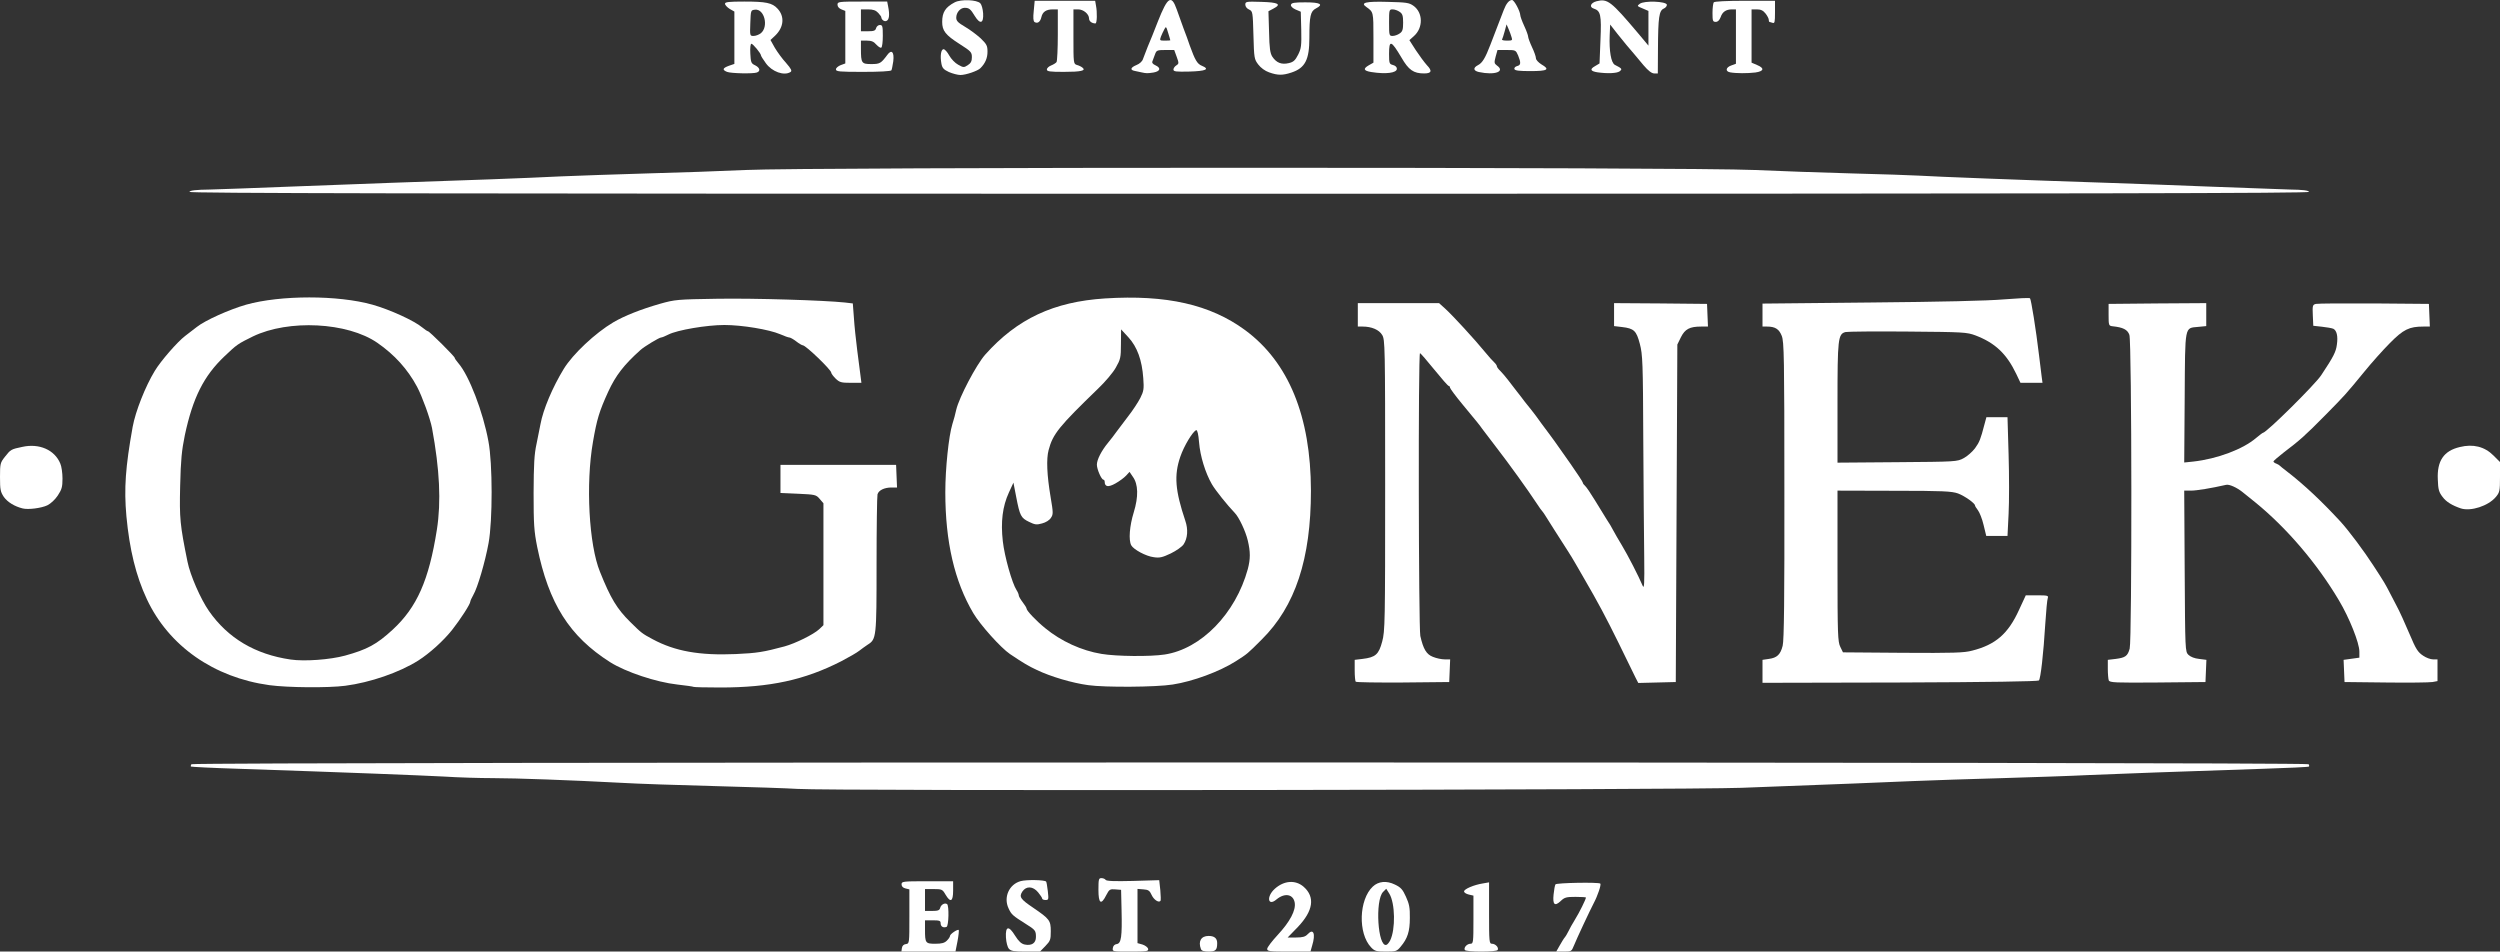 <!DOCTYPE svg PUBLIC "-//W3C//DTD SVG 20010904//EN" "http://www.w3.org/TR/2001/REC-SVG-20010904/DTD/svg10.dtd">
<svg version="1.0" xmlns="http://www.w3.org/2000/svg" fill="#ffffff" width="1600px" height="609px" viewBox="0 0 16000 6090" preserveAspectRatio="xMidYMid meet">
<rect x="0" y="0" width="16000" height="6090" fill="#333333" stroke="none"/>
<g id="layer101" stroke="none">
 <path d="M5772 6068 c2 -15 11 -24 26 -26 22 -3 22 -5 22 -177 l0 -173 -25 -6 c-16 -4 -25 -13 -25 -26 0 -19 7 -20 165 -20 l165 0 0 60 c0 71 -17 79 -49 25 -19 -33 -23 -35 -76 -35 l-55 0 0 70 0 70 46 0 c37 0 47 -4 51 -19 5 -21 29 -35 44 -25 14 8 11 141 -3 146 -21 8 -38 -2 -38 -23 0 -16 -7 -19 -50 -19 l-50 0 0 59 c0 87 3 91 66 91 41 0 59 -5 74 -20 11 -11 20 -24 20 -30 0 -12 49 -45 56 -38 2 3 -1 35 -8 72 l-13 66 -173 0 -173 0 3 -22z"/>
 <path d="M6457 6072 c-9 -10 -17 -40 -19 -72 -4 -74 18 -78 59 -11 23 36 39 51 61 56 45 9 72 -9 72 -48 0 -41 -4 -46 -65 -84 -84 -53 -92 -60 -110 -99 -34 -71 3 -155 78 -175 37 -10 152 -8 162 3 3 2 7 30 11 61 6 54 5 57 -15 57 -11 0 -21 -4 -21 -9 0 -5 -12 -23 -26 -40 -33 -40 -76 -42 -101 -5 -22 34 -13 48 70 104 104 71 112 81 112 150 0 54 -3 62 -34 94 l-35 36 -91 0 c-75 0 -95 -3 -108 -18z"/>
 <path d="M7122 6068 c2 -15 11 -24 25 -26 29 -4 35 -47 31 -217 l-3 -130 -37 -3 c-34 -3 -39 0 -58 37 -33 66 -50 54 -50 -34 0 -68 2 -75 19 -75 11 0 23 5 27 11 5 8 56 10 175 7 l168 -5 7 64 c3 35 4 66 1 69 -12 13 -43 -8 -57 -39 -12 -27 -21 -33 -52 -35 l-38 -3 0 173 0 174 32 9 c18 6 34 18 36 28 3 15 -8 17 -113 17 -115 0 -116 0 -113 -22z"/>
 <path d="M7686 6074 c-19 -50 1 -84 49 -84 37 0 55 15 55 46 0 44 -10 54 -55 54 -30 0 -45 -5 -49 -16z"/>
 <path d="M8110 6073 c0 -10 30 -49 66 -88 80 -86 119 -160 110 -209 -10 -54 -64 -63 -116 -20 -56 48 -67 -18 -11 -68 59 -53 132 -58 184 -13 75 66 62 154 -37 258 l-65 67 54 0 c42 0 59 -5 74 -21 37 -40 52 -3 29 72 l-11 39 -139 0 c-125 0 -138 -2 -138 -17z"/>
 <path d="M8775 6063 c-85 -89 -78 -306 11 -389 36 -34 88 -39 141 -13 38 18 50 31 71 78 21 46 26 70 25 136 0 87 -15 132 -59 184 -24 29 -30 31 -94 31 -62 0 -72 -3 -95 -27z m122 -44 c35 -71 32 -238 -5 -299 l-20 -32 -20 20 c-53 53 -34 357 21 339 7 -2 17 -15 24 -28z"/>
 <path d="M9375 6080 c-9 -15 14 -40 36 -40 18 0 19 -10 19 -154 l0 -154 -30 -7 c-16 -4 -30 -12 -30 -20 0 -15 63 -42 120 -51 l40 -7 0 197 c0 185 1 196 19 196 22 0 45 25 36 40 -4 6 -47 10 -105 10 -58 0 -101 -4 -105 -10z"/>
 <path d="M9981 6053 c12 -21 26 -45 33 -53 7 -8 17 -26 24 -40 6 -14 25 -47 42 -75 28 -45 70 -130 70 -141 0 -2 -30 -4 -67 -4 -58 0 -70 3 -94 26 -39 37 -53 24 -46 -42 3 -29 8 -58 12 -64 6 -10 277 -15 287 -5 7 7 -17 78 -42 125 -26 50 -109 227 -127 272 -15 37 -17 38 -64 38 l-49 0 21 -37z"/>
 <path d="M5105 5049 c-60 -4 -299 -12 -530 -18 -231 -6 -501 -15 -600 -21 -318 -17 -676 -30 -823 -30 -78 0 -218 -4 -310 -10 -155 -8 -608 -26 -1321 -50 -162 -5 -296 -12 -299 -14 -2 -3 -1 -9 3 -15 9 -15 13541 -15 13550 0 4 6 5 13 2 15 -2 3 -132 9 -288 14 -563 19 -908 31 -1114 40 -115 6 -367 14 -560 20 -192 5 -451 14 -575 19 -220 10 -442 18 -1095 43 -370 14 -5856 21 -6040 7z"/>
 <path d="M1724 4385 c-356 -49 -644 -251 -784 -550 -70 -149 -111 -318 -131 -531 -16 -179 -6 -315 40 -572 18 -99 81 -259 142 -359 38 -63 145 -186 194 -223 25 -19 59 -45 74 -57 54 -43 208 -112 316 -143 221 -62 588 -62 809 0 113 32 268 103 319 146 16 13 32 24 36 24 9 0 171 161 171 170 0 4 11 20 24 35 68 78 158 313 192 500 27 141 27 507 1 650 -22 121 -71 288 -98 333 -10 18 -19 37 -19 42 0 16 -62 112 -117 182 -55 69 -143 149 -217 196 -121 76 -306 140 -467 161 -109 14 -367 12 -485 -4z m484 -189 c141 -39 202 -71 305 -166 155 -143 232 -316 283 -640 28 -179 18 -385 -31 -650 -12 -62 -63 -203 -96 -265 -60 -112 -144 -205 -254 -281 -191 -132 -568 -151 -796 -41 -98 48 -103 52 -182 127 -133 126 -203 266 -254 505 -20 98 -26 157 -30 325 -5 208 -1 249 47 485 17 86 84 239 137 315 121 174 296 278 523 311 89 13 252 1 348 -25z"/>
 <path d="M4439 4396 c-2 -2 -49 -9 -104 -15 -135 -15 -330 -80 -430 -143 -261 -166 -393 -375 -467 -738 -20 -101 -23 -143 -23 -345 1 -185 4 -247 19 -315 10 -47 21 -103 25 -125 17 -94 77 -236 149 -354 58 -95 202 -230 317 -298 71 -42 178 -84 300 -119 96 -27 111 -28 365 -32 240 -4 685 10 817 24 l51 6 7 92 c3 50 13 143 21 206 8 63 18 136 21 163 l6 47 -69 0 c-60 0 -71 -3 -96 -27 -15 -15 -28 -32 -28 -38 0 -18 -163 -175 -182 -175 -5 0 -24 -11 -42 -25 -18 -14 -38 -25 -44 -25 -6 0 -32 -9 -59 -21 -70 -30 -243 -59 -357 -59 -113 0 -301 32 -358 61 -21 11 -42 19 -47 19 -12 0 -108 58 -132 80 -105 94 -158 162 -206 266 -58 127 -73 177 -98 322 -47 269 -26 659 45 832 68 170 109 237 193 320 72 71 75 74 144 111 143 77 300 105 532 95 135 -6 178 -13 312 -49 69 -19 185 -76 222 -110 l27 -26 0 -390 0 -390 -24 -28 c-23 -27 -29 -28 -138 -33 l-113 -5 0 -90 0 -90 370 0 370 0 3 73 3 72 -35 0 c-47 0 -83 18 -90 44 -3 11 -6 214 -6 449 0 467 -1 478 -57 513 -15 10 -40 28 -54 39 -15 12 -67 42 -115 67 -235 120 -456 168 -775 168 -91 0 -168 -2 -170 -4z"/>
 <path d="M6965 4385 c-104 -14 -241 -55 -329 -97 -55 -26 -84 -43 -172 -102 -59 -40 -190 -186 -235 -262 -120 -203 -179 -456 -179 -774 0 -153 22 -360 45 -435 9 -27 20 -69 25 -93 19 -80 128 -287 185 -352 205 -230 439 -339 767 -360 393 -25 674 39 897 203 278 205 420 551 421 1027 0 437 -100 740 -315 953 -93 93 -91 91 -166 139 -104 66 -274 129 -404 149 -106 17 -435 19 -540 4z m488 -196 c234 -35 455 -262 533 -547 17 -65 17 -110 0 -182 -14 -60 -57 -151 -84 -178 -47 -49 -122 -142 -146 -183 -42 -73 -75 -180 -82 -268 -4 -51 -11 -80 -18 -78 -22 7 -79 102 -102 170 -41 119 -33 216 32 410 19 55 15 112 -11 151 -10 15 -47 41 -82 58 -53 25 -71 30 -109 24 -50 -6 -129 -49 -144 -76 -18 -33 -11 -124 16 -211 31 -101 29 -180 -6 -228 l-21 -31 -22 24 c-12 13 -43 36 -68 50 -46 26 -69 22 -69 -11 0 -7 -4 -13 -8 -13 -13 0 -42 -67 -42 -96 0 -32 29 -89 72 -141 18 -22 42 -53 53 -69 11 -15 44 -59 74 -98 30 -38 65 -92 79 -119 22 -44 24 -58 19 -126 -8 -116 -39 -201 -95 -262 l-47 -51 -1 94 c0 87 -3 98 -33 151 -17 31 -68 91 -113 134 -250 242 -290 290 -317 394 -15 56 -11 159 13 301 17 100 17 110 2 132 -9 15 -33 30 -57 36 -35 10 -46 8 -83 -10 -52 -25 -59 -39 -82 -158 l-18 -93 -29 63 c-41 89 -53 188 -39 312 11 98 59 268 88 313 8 12 14 27 14 33 0 6 11 26 25 44 14 18 25 36 25 41 0 13 60 77 119 125 102 84 233 144 361 165 96 16 310 18 403 4z"/>
 <path d="M8677 4363 c-4 -3 -7 -36 -7 -73 l0 -67 50 -6 c83 -10 104 -28 126 -111 18 -67 19 -117 19 -1001 0 -896 -1 -931 -19 -961 -20 -34 -68 -54 -125 -54 l-31 0 0 -75 0 -75 260 0 260 0 42 38 c44 40 188 196 253 276 22 27 48 56 58 65 9 8 17 20 17 25 0 5 10 19 23 31 12 12 33 37 47 55 14 19 40 52 57 74 18 23 41 52 50 65 10 13 29 37 44 55 14 17 43 56 64 86 22 30 44 60 50 67 5 6 20 27 33 45 13 18 59 84 103 146 43 62 79 116 79 121 0 5 7 14 15 21 8 7 36 48 62 91 27 44 60 98 75 122 16 23 35 56 43 72 9 17 33 59 55 95 38 63 109 201 133 259 10 23 12 -11 10 -183 -2 -116 -4 -454 -6 -751 -2 -493 -4 -546 -22 -614 -22 -84 -37 -99 -114 -108 l-51 -6 0 -74 0 -73 298 2 297 3 3 73 3 72 -44 0 c-73 0 -103 16 -129 68 l-23 47 -5 1080 -5 1080 -120 3 -120 3 -17 -33 c-9 -18 -58 -118 -109 -223 -82 -166 -130 -257 -225 -420 -13 -22 -35 -60 -49 -85 -14 -25 -38 -64 -53 -87 -48 -74 -132 -207 -145 -228 -7 -11 -15 -22 -18 -25 -3 -3 -18 -23 -32 -45 -62 -94 -174 -250 -272 -377 -38 -49 -74 -97 -80 -105 -13 -19 -26 -36 -125 -155 -44 -53 -80 -102 -80 -107 0 -6 -4 -11 -8 -11 -5 0 -46 -47 -93 -105 -46 -57 -87 -104 -91 -105 -12 0 -9 1757 2 1810 19 84 39 118 81 134 22 9 55 16 75 16 l35 0 -3 73 -3 72 -296 3 c-162 1 -298 -1 -302 -5z"/>
 <path d="M11280 4297 l0 -74 41 -6 c52 -7 74 -28 88 -84 9 -32 12 -314 11 -994 0 -851 -2 -954 -17 -990 -17 -43 -42 -59 -94 -59 l-29 0 0 -74 0 -73 693 -7 c442 -4 750 -11 852 -20 88 -7 163 -11 167 -7 7 6 38 198 58 366 7 55 15 117 17 138 l5 37 -71 0 -70 0 -27 -57 c-62 -129 -135 -198 -260 -246 -57 -21 -74 -22 -434 -25 -206 -2 -385 0 -398 3 -49 12 -52 42 -52 455 l0 381 383 -3 c376 -3 383 -3 425 -26 23 -12 55 -41 72 -63 29 -40 36 -59 60 -151 l13 -48 67 0 68 0 7 239 c4 132 4 303 0 380 l-7 141 -68 0 -68 0 -17 -70 c-9 -39 -26 -81 -36 -94 -10 -13 -19 -27 -19 -31 0 -14 -66 -61 -109 -77 -40 -14 -96 -17 -408 -17 l-363 -1 0 483 c0 439 2 485 18 517 l17 35 383 3 c323 2 393 0 444 -14 150 -38 230 -108 299 -259 l44 -95 73 0 c66 0 73 2 68 17 -4 9 -11 83 -16 163 -12 196 -30 353 -41 365 -7 6 -320 11 -889 13 l-880 2 0 -73z"/>
 <path d="M13496 4354 c-3 -8 -6 -42 -6 -73 l0 -58 51 -6 c61 -8 76 -18 89 -66 15 -56 14 -1965 -2 -2008 -12 -34 -41 -48 -108 -55 -24 -3 -25 -6 -25 -73 l0 -70 313 -3 312 -2 0 74 0 73 -51 5 c-89 9 -84 -18 -87 453 l-3 415 58 -6 c153 -17 318 -79 402 -151 22 -18 41 -33 44 -33 21 0 332 -307 373 -369 79 -119 94 -149 100 -195 8 -55 -1 -91 -23 -102 -10 -4 -43 -10 -73 -13 l-55 -6 -3 -67 c-3 -63 -1 -68 20 -73 13 -3 181 -4 373 -3 l350 3 3 73 3 72 -41 0 c-91 0 -128 18 -214 105 -45 45 -119 128 -166 186 -119 145 -122 148 -250 278 -126 128 -164 161 -263 236 -36 28 -66 54 -67 58 0 4 8 11 18 14 9 4 19 9 22 13 3 3 25 21 50 40 106 82 218 187 339 318 53 58 151 189 211 282 71 109 74 114 108 180 16 30 33 64 39 75 17 30 59 123 85 185 40 95 52 114 87 137 19 13 47 23 62 23 l29 0 0 70 0 69 -32 6 c-18 3 -152 5 -298 3 l-265 -3 -3 -71 -3 -71 51 -7 50 -7 0 -39 c0 -55 -64 -216 -131 -328 -140 -236 -334 -463 -534 -626 -38 -31 -76 -61 -82 -66 -37 -30 -86 -52 -106 -47 -97 22 -189 37 -225 37 l-43 0 3 515 c3 510 3 515 24 536 14 13 39 23 68 26 l47 6 -3 71 -3 71 -306 3 c-273 2 -307 1 -313 -14z"/>
 <path d="M145 3254 c-52 -13 -96 -40 -120 -73 -22 -33 -25 -47 -25 -128 0 -86 2 -92 31 -129 37 -47 39 -49 112 -64 108 -24 207 19 243 107 8 18 14 61 14 96 0 54 -5 70 -30 108 -17 26 -45 52 -67 63 -38 18 -122 29 -158 20z"/>
 <path d="M15750 3254 c-56 -19 -94 -42 -117 -73 -24 -31 -29 -48 -31 -112 -6 -119 38 -184 141 -208 85 -21 158 -3 215 54 l42 42 0 96 c0 89 -2 98 -27 128 -48 57 -159 93 -223 73z"/>
 <path d="M1212 1228 c3 -9 41 -14 134 -15 71 -2 293 -10 494 -18 201 -8 500 -19 665 -25 477 -16 864 -30 1080 -41 110 -5 360 -13 555 -19 195 -5 479 -15 630 -22 396 -19 6046 -19 6460 0 157 7 438 17 625 22 187 5 378 11 425 14 88 6 687 29 1205 46 165 5 469 17 675 25 206 8 429 16 494 18 85 1 121 6 124 15 3 9 -1358 12 -6783 12 -5425 0 -6786 -3 -6783 -12z"/>
 <path d="M6073 461 c-34 -16 -43 -26 -48 -54 -9 -48 -3 -92 14 -92 8 0 24 18 36 40 12 22 38 49 57 59 34 19 37 19 62 3 20 -13 26 -26 26 -51 0 -32 -6 -38 -78 -84 -91 -58 -112 -85 -112 -142 0 -62 21 -94 80 -125 40 -21 142 -17 164 6 8 8 16 36 18 64 4 65 -19 73 -53 18 -27 -45 -37 -53 -65 -53 -28 0 -54 30 -54 63 0 21 11 32 57 59 31 18 76 52 100 74 38 37 43 47 43 85 0 40 -14 74 -45 105 -17 18 -94 44 -128 44 -17 0 -51 -9 -74 -19z"/>
 <path d="M8122 463 c-26 -9 -53 -29 -69 -50 -26 -34 -27 -41 -31 -188 -4 -150 -5 -153 -28 -164 -14 -6 -24 -19 -24 -31 0 -20 5 -21 102 -18 110 3 132 15 78 43 l-32 17 4 132 c2 106 7 137 21 159 26 39 59 52 105 41 30 -7 41 -17 60 -54 20 -40 22 -57 20 -160 l-3 -115 -33 -14 c-20 -9 -32 -21 -30 -30 3 -13 20 -16 92 -16 97 0 119 13 68 39 -35 18 -42 48 -42 189 0 139 -27 192 -114 221 -57 19 -88 19 -144 -1z"/>
 <path d="M4653 460 c-32 -13 -29 -24 12 -39 l35 -12 0 -167 0 -168 -30 -17 c-16 -10 -30 -25 -30 -33 0 -11 22 -14 123 -14 139 0 179 8 213 45 47 50 41 119 -15 173 l-30 28 28 50 c16 27 48 71 72 97 34 39 39 51 28 58 -41 26 -119 -2 -158 -57 -17 -23 -31 -46 -31 -50 0 -12 -51 -74 -61 -74 -6 0 -9 26 -7 62 3 57 5 64 31 76 30 15 36 37 11 46 -24 9 -166 6 -191 -4z m216 -247 c52 -42 23 -158 -37 -151 -27 3 -27 4 -30 86 -3 81 -3 82 21 82 14 0 34 -8 46 -17z"/>
 <path d="M7305 463 c-11 -2 -30 -6 -42 -9 -33 -6 -28 -22 11 -38 20 -8 37 -24 41 -38 4 -12 18 -48 30 -78 13 -30 43 -104 66 -164 62 -157 86 -172 120 -76 11 30 30 84 43 120 14 36 32 85 40 110 34 94 48 119 78 131 53 22 26 34 -80 37 -86 2 -102 0 -102 -13 0 -8 8 -20 18 -26 17 -11 18 -14 3 -55 l-16 -44 -56 0 c-53 0 -58 2 -67 28 -5 15 -13 34 -16 43 -5 10 1 19 19 27 37 17 31 38 -12 46 -40 6 -46 6 -78 -1z m185 -205 c0 -2 -6 -23 -14 -48 -12 -41 -14 -43 -24 -23 -7 12 -16 33 -22 47 -9 25 -8 26 25 26 19 0 35 -1 35 -2z"/>
 <path d="M8776 461 c-49 -8 -54 -21 -16 -43 l30 -17 0 -160 c0 -166 0 -164 -45 -196 -41 -28 -5 -37 136 -33 120 3 137 5 165 25 62 44 63 141 3 194 l-29 26 41 64 c23 35 55 78 71 96 36 37 30 53 -18 53 -67 0 -99 -22 -145 -102 -66 -111 -79 -115 -79 -23 0 61 2 65 25 71 15 4 25 13 25 24 0 27 -70 36 -164 21z m182 -247 c18 -12 22 -25 22 -69 0 -44 -4 -57 -22 -69 -12 -9 -33 -16 -45 -16 -22 0 -23 3 -23 85 0 82 1 85 23 85 12 0 33 -7 45 -16z"/>
 <path d="M9465 461 c-36 -8 -39 -27 -6 -44 28 -14 47 -46 80 -132 12 -33 34 -89 48 -125 14 -36 31 -79 37 -96 15 -40 34 -64 53 -64 14 0 52 72 53 98 0 7 11 38 25 68 14 30 25 61 25 68 0 8 11 38 25 68 14 29 25 61 25 71 0 10 16 27 35 39 57 33 40 43 -70 43 -72 0 -99 -3 -103 -13 -2 -7 5 -16 17 -19 25 -6 26 -21 7 -68 -15 -34 -16 -35 -73 -35 l-59 0 -12 43 c-10 38 -9 43 8 56 56 39 -13 64 -115 42z m209 -223 c-3 -12 -12 -35 -19 -52 l-13 -30 -12 44 c-7 25 -14 48 -17 53 -2 4 12 7 32 7 33 0 36 -2 29 -22z"/>
 <path d="M10225 463 c-46 -7 -52 -20 -18 -39 l30 -18 6 -150 c7 -161 1 -187 -43 -201 -31 -10 -20 -37 18 -47 70 -18 92 -1 266 205 l66 79 0 -111 0 -111 -37 -16 c-37 -15 -37 -16 -18 -30 28 -21 168 -16 173 6 1 8 -8 20 -20 25 -30 13 -36 56 -37 258 l-1 157 -23 0 c-16 0 -38 -17 -68 -52 -24 -29 -51 -62 -61 -73 -33 -38 -60 -70 -107 -129 l-46 -59 -3 69 c-4 102 9 176 33 189 47 24 49 27 30 42 -18 12 -75 15 -140 6z"/>
 <path d="M11073 463 c-33 -6 -28 -32 7 -44 l30 -11 0 -174 0 -174 -26 0 c-37 0 -61 16 -72 50 -8 20 -18 30 -31 30 -19 0 -21 -6 -21 -57 0 -32 4 -62 8 -68 4 -6 83 -10 200 -10 l192 0 0 74 c0 63 -2 72 -16 67 -9 -3 -18 -6 -20 -6 -2 0 -4 -6 -4 -14 0 -7 -9 -25 -21 -40 -15 -19 -30 -26 -55 -26 l-34 0 0 171 0 170 35 15 c49 20 45 40 -11 48 -50 6 -124 6 -161 -1z"/>
 <path d="M5350 444 c0 -9 14 -21 30 -27 l30 -11 0 -168 0 -168 -25 -10 c-15 -6 -25 -17 -25 -30 0 -19 6 -20 159 -20 l159 0 6 31 c11 54 7 86 -11 93 -14 6 -32 -8 -33 -25 0 -3 -9 -15 -20 -27 -15 -16 -32 -22 -65 -22 l-45 0 0 70 0 70 46 0 c37 0 47 -4 51 -20 3 -11 14 -20 24 -20 17 0 19 8 19 69 0 39 -4 73 -10 76 -5 3 -19 -6 -32 -20 -16 -19 -31 -25 -60 -25 l-38 0 0 53 c0 91 4 97 66 97 55 0 62 -4 103 -59 27 -37 45 -19 38 41 -4 26 -9 53 -12 58 -4 6 -78 10 -181 10 -152 0 -174 -2 -174 -16z"/>
 <path d="M6700 445 c0 -9 12 -20 27 -26 15 -6 31 -16 35 -22 4 -7 8 -85 8 -174 l0 -163 -31 0 c-43 0 -66 15 -74 49 -7 31 -24 44 -44 32 -8 -6 -10 -26 -5 -72 l6 -64 193 0 194 0 5 29 c9 44 7 116 -3 116 -23 0 -41 -14 -41 -31 0 -29 -36 -59 -70 -59 l-30 0 0 174 c0 172 0 175 23 182 12 3 28 11 35 17 24 19 -9 27 -120 27 -90 0 -108 -3 -108 -15z"/>
 </g>

</svg>